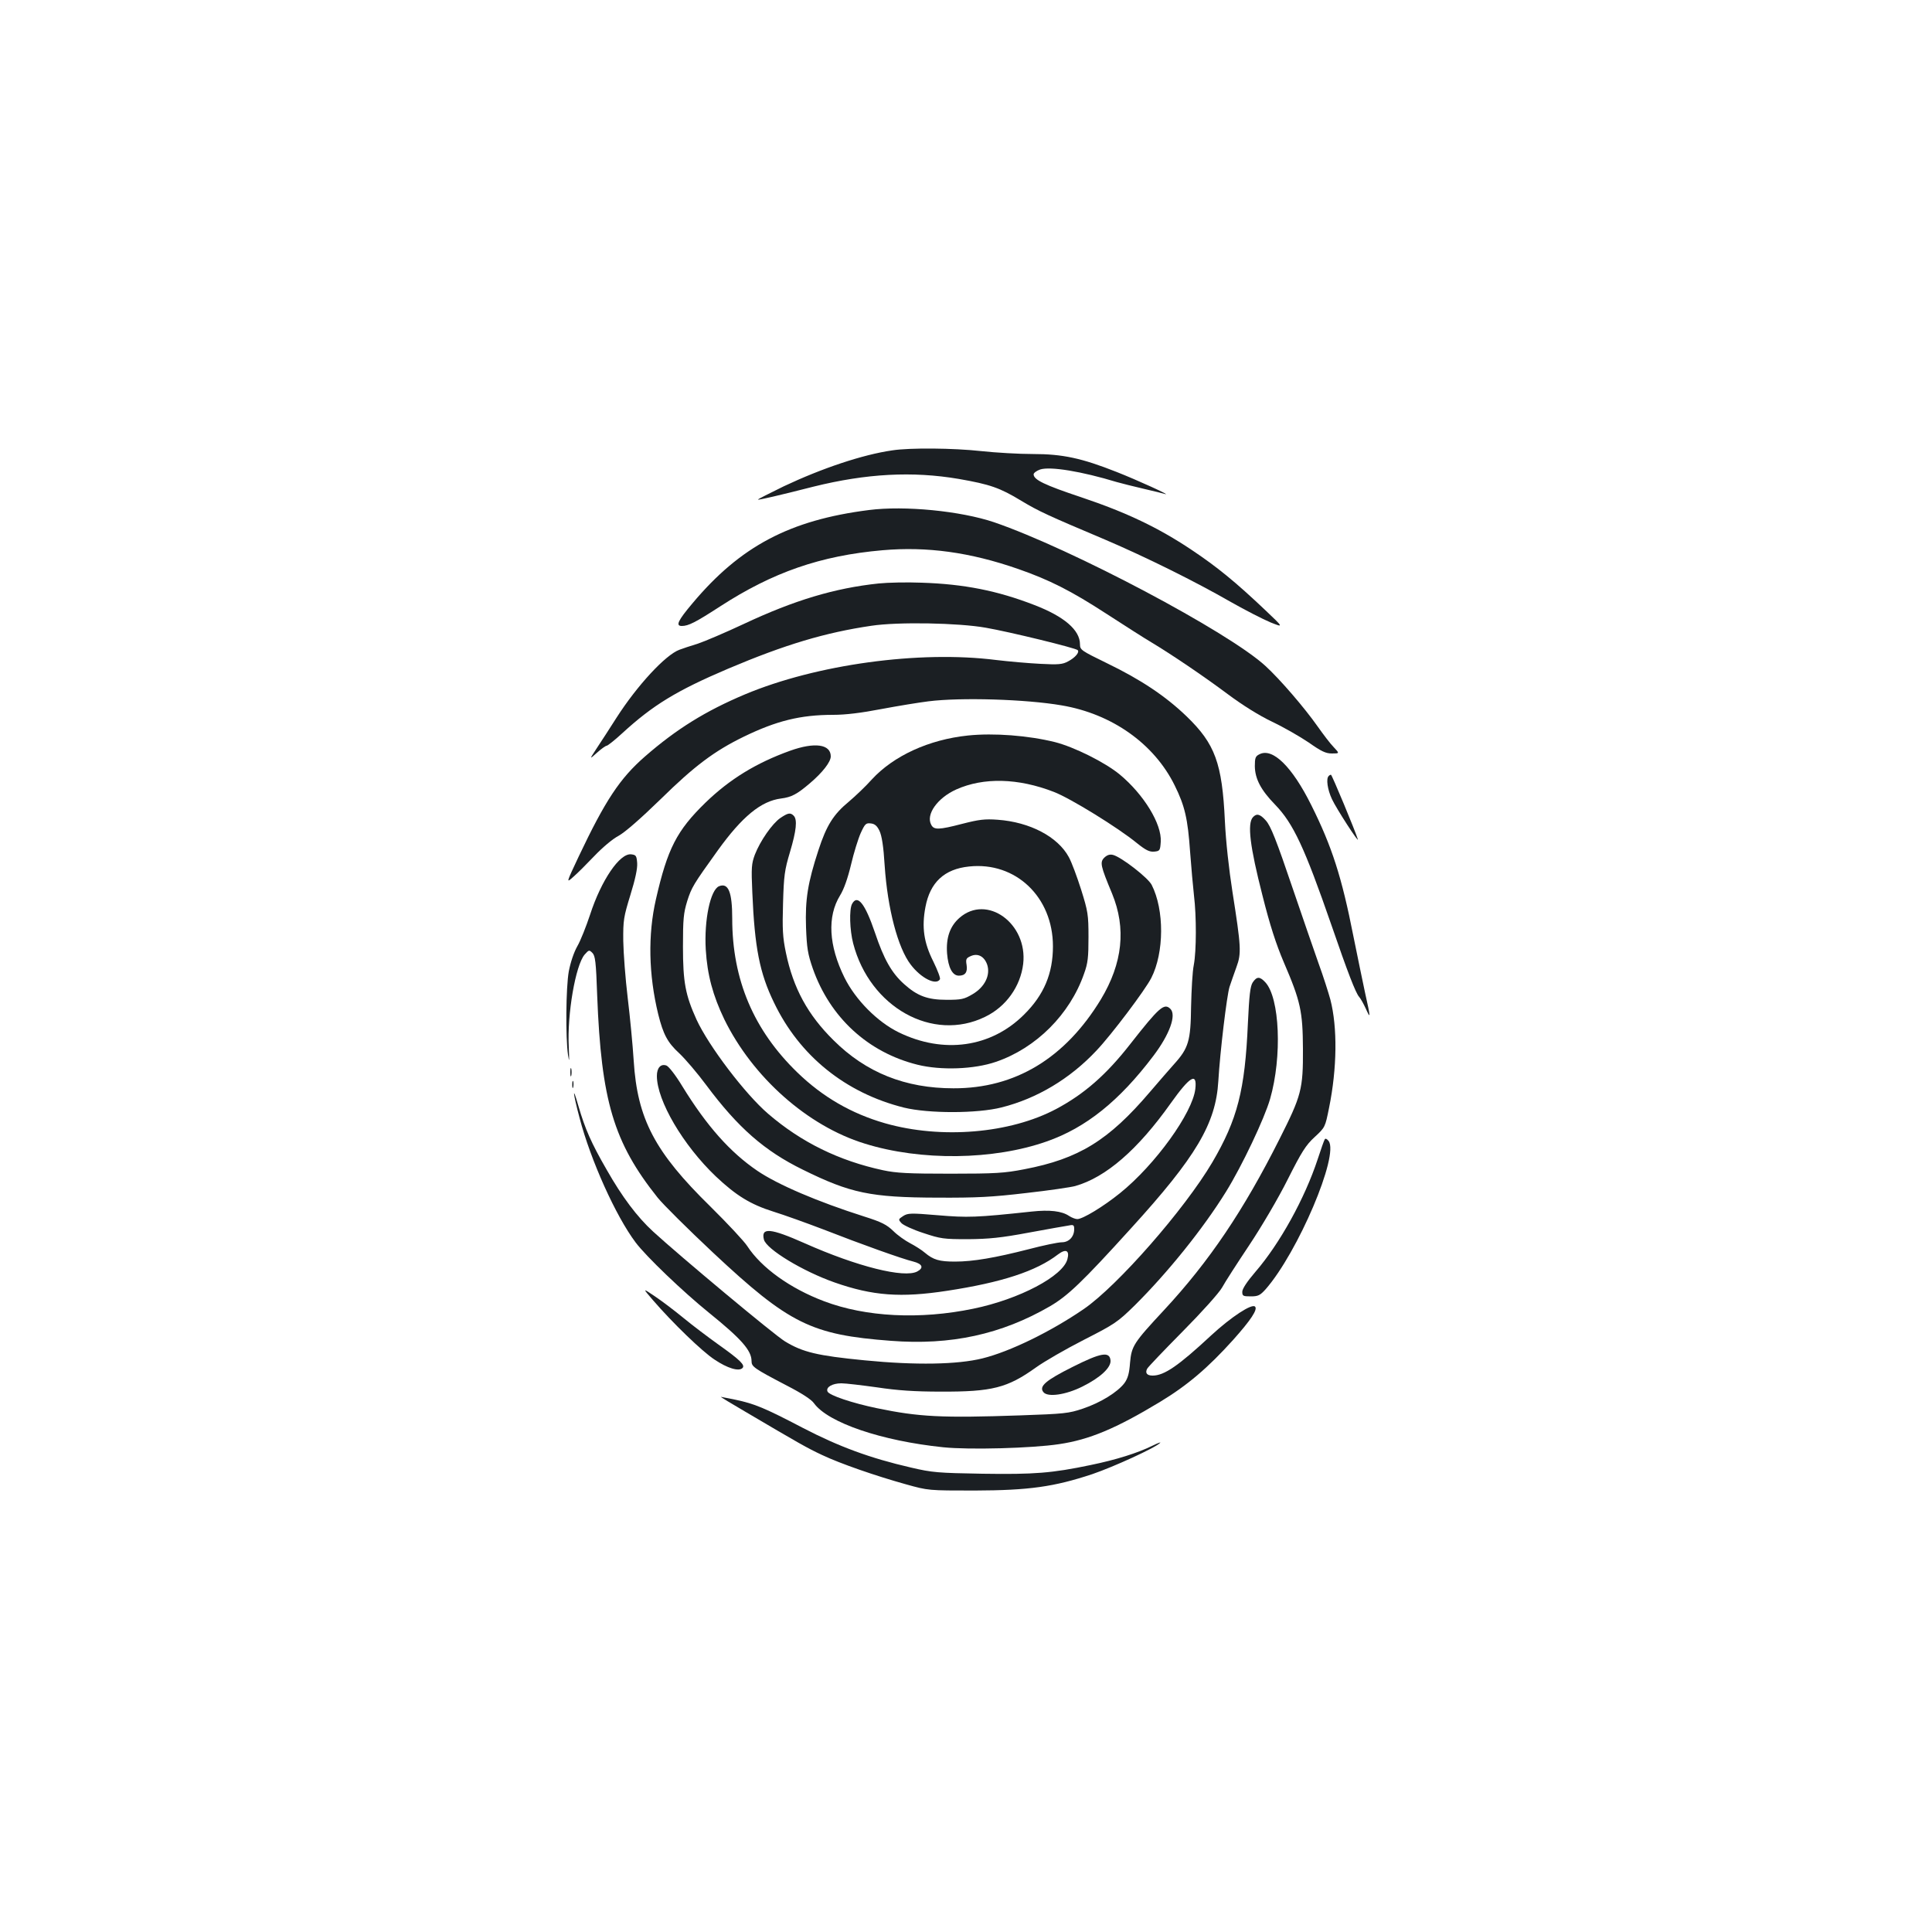 <?xml version="1.0" standalone="no"?>
<!DOCTYPE svg PUBLIC "-//W3C//DTD SVG 20010904//EN"
 "http://www.w3.org/TR/2001/REC-SVG-20010904/DTD/svg10.dtd">
<svg version="1.0" xmlns="http://www.w3.org/2000/svg"
 width="1000pt" height="1000pt" viewBox="0 0 1000 1000"
 preserveAspectRatio="xMidYMid meet">
<g transform="translate(0,1000) scale(0.1,-0.1)"
fill="#1b1f23" stroke="none">
<path d="M4619 7669 c-154 -22 -365 -93 -562 -186 -75 -37 -136 -67 -134 -69
2 -3 111 22 287 67 274 68 513 81 753 40 161 -28 213 -46 323 -113 92 -55 133
-74 436 -202 208 -89 463 -215 649 -322 74 -42 166 -89 204 -105 70 -28 70
-28 -25 62 -153 145 -249 224 -384 314 -171 114 -334 192 -569 271 -192 64
-247 91 -247 119 0 7 16 19 34 25 52 17 215 -10 396 -65 25 -7 88 -23 140 -35
52 -12 101 -24 110 -27 39 -11 -148 74 -250 114 -182 72 -280 93 -434 93 -72
0 -192 7 -266 15 -145 16 -370 18 -461 4z"/>
<path d="M4497 7360 c-409 -52 -665 -187 -913 -483 -76 -90 -88 -117 -55 -117
34 0 70 18 198 101 273 177 520 263 841 291 230 20 452 -10 702 -97 161 -56
274 -113 457 -232 93 -60 197 -127 233 -148 103 -62 265 -171 395 -268 75 -56
161 -110 230 -143 61 -29 146 -78 190 -108 64 -45 87 -56 119 -56 40 0 40 0 9
33 -17 17 -54 66 -83 107 -69 98 -194 243 -269 312 -190 176 -1006 608 -1406
745 -172 58 -462 87 -648 63z"/>
<path d="M4548 6980 c-228 -24 -437 -87 -697 -209 -96 -45 -204 -91 -240 -103
-36 -11 -79 -25 -94 -31 -72 -26 -219 -185 -326 -352 -35 -55 -81 -126 -103
-159 -38 -58 -38 -58 2 -22 22 20 45 36 50 36 5 0 42 29 81 65 158 145 280
220 548 334 295 125 503 187 741 222 138 21 452 15 592 -10 122 -21 466 -105
476 -116 11 -11 -13 -39 -49 -58 -29 -16 -50 -18 -144 -13 -60 3 -164 12 -230
20 -397 50 -929 -23 -1299 -178 -204 -86 -354 -179 -517 -321 -131 -114 -206
-228 -344 -519 -65 -138 -65 -138 -28 -105 21 18 70 67 110 109 41 43 94 88
125 104 34 19 113 88 218 190 175 172 278 249 430 323 169 82 293 113 462 113
65 0 146 10 250 30 85 16 195 34 244 40 166 21 504 11 689 -21 261 -44 479
-199 585 -414 53 -107 68 -173 80 -345 6 -80 15 -181 20 -225 13 -106 13 -286
-1 -360 -7 -33 -12 -130 -14 -215 -2 -178 -13 -215 -88 -298 -23 -26 -80 -91
-125 -144 -214 -251 -368 -346 -650 -400 -103 -20 -149 -23 -382 -23 -218 0
-280 3 -350 18 -227 49 -422 144 -594 292 -119 102 -308 351 -371 488 -57 126
-70 192 -70 377 0 143 3 174 22 236 23 72 31 85 158 262 126 175 224 256 328
269 54 7 82 22 148 78 66 56 109 111 109 140 0 63 -83 75 -211 29 -175 -63
-312 -147 -437 -268 -149 -145 -197 -238 -257 -501 -42 -183 -38 -390 12 -595
26 -104 48 -146 109 -202 31 -29 94 -103 140 -165 164 -220 301 -340 499 -437
247 -122 351 -144 697 -145 204 -1 282 3 460 24 117 13 231 30 253 36 159 45
324 188 495 429 99 139 137 162 127 74 -14 -124 -207 -392 -389 -539 -88 -71
-194 -135 -222 -135 -9 0 -28 7 -42 16 -38 26 -101 33 -194 23 -289 -31 -331
-32 -486 -19 -141 12 -155 11 -179 -4 -26 -17 -26 -18 -9 -37 9 -10 60 -34
113 -51 90 -30 105 -32 231 -32 108 1 171 7 315 34 99 18 192 35 208 37 23 5
27 2 27 -19 0 -39 -27 -68 -64 -68 -19 0 -96 -16 -172 -36 -172 -44 -287 -64
-381 -64 -81 0 -112 9 -156 46 -16 14 -51 36 -76 49 -25 13 -65 41 -87 63 -34
33 -61 47 -150 75 -242 77 -448 165 -554 237 -141 96 -262 232 -388 437 -35
58 -71 104 -83 108 -29 10 -49 -12 -49 -54 0 -128 136 -359 305 -520 106 -100
180 -145 297 -182 55 -17 172 -59 261 -93 197 -77 407 -152 465 -166 46 -12
55 -32 20 -51 -67 -36 -311 25 -583 146 -178 79 -227 83 -211 19 13 -50 201
-164 366 -222 197 -69 342 -80 583 -43 281 43 460 101 573 188 41 31 61 21 49
-24 -22 -88 -249 -208 -488 -257 -275 -57 -556 -43 -772 39 -175 66 -324 173
-397 285 -16 25 -102 117 -191 205 -288 282 -378 453 -397 755 -5 80 -19 226
-31 325 -12 99 -22 232 -23 295 -1 107 2 124 37 238 25 81 37 136 35 165 -3
38 -6 42 -31 45 -59 7 -155 -134 -213 -313 -20 -60 -49 -134 -66 -163 -18 -32
-35 -83 -44 -130 -15 -84 -17 -343 -4 -432 7 -43 7 -34 4 40 -9 171 35 424 82
479 22 25 24 25 40 9 15 -15 19 -46 25 -220 21 -545 85 -761 313 -1047 28 -35
157 -163 286 -284 395 -370 510 -426 921 -457 310 -24 572 33 824 179 92 54
166 124 418 402 338 371 440 543 453 763 9 153 44 443 58 488 8 24 24 70 36
103 26 71 24 103 -21 390 -18 115 -34 259 -39 365 -14 300 -51 400 -198 542
-109 105 -238 191 -414 276 -131 64 -138 68 -138 97 0 74 -82 144 -235 203
-193 75 -366 109 -585 116 -74 3 -174 1 -222 -4z"/>
<path d="M5010 6193 c-202 -21 -385 -105 -498 -228 -31 -35 -85 -86 -118 -114
-80 -66 -116 -123 -158 -252 -55 -168 -69 -255 -64 -399 4 -107 9 -138 35
-213 89 -253 285 -434 542 -498 121 -30 293 -24 406 15 208 71 383 246 456
456 20 55 23 85 23 190 0 116 -3 133 -38 245 -21 66 -49 142 -64 169 -57 105
-201 181 -368 193 -67 5 -97 1 -183 -21 -123 -32 -147 -32 -161 -5 -29 53 32
139 130 183 141 63 320 59 505 -13 84 -32 334 -186 431 -266 45 -36 64 -45 88
-43 29 3 31 5 34 51 6 92 -88 245 -212 348 -76 63 -237 143 -336 168 -137 34
-316 48 -450 34z m-458 -493 c12 -25 21 -80 27 -180 15 -223 68 -426 135 -513
53 -70 131 -109 151 -76 4 5 -12 47 -34 92 -49 97 -61 177 -41 282 24 128 98
197 226 210 241 26 434 -158 434 -413 0 -140 -46 -251 -149 -353 -171 -171
-417 -206 -650 -92 -110 54 -223 168 -280 283 -82 166 -90 316 -23 425 20 32
40 89 57 160 14 60 37 134 50 163 22 48 27 53 52 50 21 -2 33 -13 45 -38z"/>
<path d="M4410 5321 c-15 -29 -12 -135 6 -204 86 -331 412 -513 683 -380 108
52 183 157 197 274 24 209 -188 363 -330 238 -49 -43 -70 -103 -64 -184 6 -74
28 -115 61 -115 33 0 46 18 40 56 -5 29 -2 35 21 45 37 17 71 -1 86 -45 17
-54 -13 -115 -76 -152 -44 -26 -58 -29 -134 -29 -99 0 -152 20 -220 81 -65 58
-105 129 -151 266 -52 153 -91 201 -119 149z"/>
<path d="M6519 6096 c-21 -10 -24 -19 -24 -62 1 -65 31 -123 105 -199 94 -97
152 -221 291 -622 85 -247 126 -353 144 -373 8 -9 23 -36 34 -60 26 -58 26
-50 -4 84 -13 61 -40 192 -60 291 -60 305 -111 464 -218 678 -99 199 -200 298
-268 263z"/>
<path d="M6877 5983 c-14 -13 -6 -70 17 -119 22 -48 142 -233 134 -208 -13 43
-134 334 -139 334 -3 0 -9 -3 -12 -7z"/>
<path d="M4039 5766 c-42 -29 -104 -118 -132 -190 -17 -46 -19 -66 -13 -196
12 -285 38 -417 112 -569 132 -276 370 -468 673 -544 127 -31 379 -31 505 1
183 46 354 148 491 294 77 81 252 313 284 376 67 131 68 353 2 482 -19 37
-157 144 -200 155 -17 4 -30 0 -45 -14 -24 -24 -20 -42 40 -186 74 -180 55
-360 -58 -548 -185 -304 -443 -461 -763 -460 -249 0 -452 81 -620 248 -134
132 -209 270 -247 453 -17 81 -19 123 -15 257 4 142 8 172 36 265 33 111 39
168 19 188 -17 17 -29 15 -69 -12z"/>
<path d="M6485 5770 c-30 -33 -15 -153 49 -403 39 -156 71 -254 111 -348 87
-202 98 -254 99 -449 1 -208 -8 -241 -121 -465 -186 -370 -364 -634 -597 -885
-160 -172 -169 -187 -177 -274 -4 -54 -11 -80 -29 -105 -36 -47 -123 -101
-215 -132 -74 -25 -97 -27 -325 -35 -405 -14 -523 -8 -740 37 -126 26 -250 67
-257 87 -9 22 25 42 72 42 22 0 106 -10 185 -21 106 -16 195 -22 330 -22 265
-1 344 19 492 125 43 31 154 95 248 143 161 82 175 92 263 178 172 171 354
397 473 589 83 134 199 379 228 480 63 219 50 524 -25 604 -29 31 -44 30 -65
-1 -13 -20 -18 -66 -25 -213 -15 -345 -54 -496 -184 -718 -144 -244 -491 -640
-666 -760 -171 -117 -382 -220 -524 -255 -129 -32 -345 -36 -610 -10 -245 24
-320 42 -412 98 -56 34 -540 438 -682 568 -83 76 -161 180 -240 319 -81 140
-113 214 -147 331 -33 116 -29 69 6 -62 57 -218 187 -507 290 -644 54 -72 245
-255 380 -364 167 -135 220 -195 220 -250 0 -29 11 -37 183 -127 76 -39 127
-72 140 -91 73 -101 350 -195 669 -228 135 -14 460 -5 599 16 157 23 295 81
522 218 144 87 250 178 379 321 93 104 129 159 114 173 -16 17 -123 -53 -226
-148 -171 -159 -244 -209 -304 -209 -30 0 -40 14 -28 36 5 9 88 96 184 193 99
100 186 197 203 226 15 28 79 127 141 220 64 96 151 244 199 340 72 143 94
178 140 220 54 50 54 51 74 150 42 206 44 418 7 561 -9 33 -36 119 -62 190
-25 71 -83 239 -129 374 -90 266 -118 335 -143 363 -30 34 -48 38 -67 17z"/>
<path d="M3722 5413 c-45 -18 -78 -175 -69 -328 8 -132 37 -238 96 -361 147
-300 431 -552 726 -643 291 -91 668 -86 943 11 203 71 376 210 552 443 84 111
120 211 88 243 -32 32 -58 9 -207 -181 -124 -159 -238 -259 -384 -337 -239
-127 -595 -157 -886 -74 -174 50 -323 136 -454 263 -226 219 -337 480 -337
796 0 138 -20 187 -68 168z"/>
<path d="M2952 4450 c0 -19 2 -27 5 -17 2 9 2 25 0 35 -3 9 -5 1 -5 -18z"/>
<path d="M2962 4385 c0 -16 2 -22 5 -12 2 9 2 23 0 30 -3 6 -5 -1 -5 -18z"/>
<path d="M6857 4103 c-4 -6 -20 -52 -37 -104 -67 -203 -196 -436 -322 -582
-43 -50 -68 -88 -68 -103 0 -22 4 -24 44 -24 38 0 48 5 77 37 167 191 381 694
326 767 -8 11 -17 15 -20 9z"/>
<path d="M3380 3270 c101 -117 254 -265 318 -307 67 -45 126 -63 145 -44 15
15 -11 41 -125 122 -53 38 -134 99 -180 137 -45 37 -112 88 -148 112 -65 44
-65 44 -10 -20z"/>
<path d="M5552 2925 c-140 -70 -176 -101 -151 -131 22 -27 115 -14 201 29 93
46 150 99 146 136 -5 47 -49 40 -196 -34z"/>
<path d="M3856 2694 c280 -165 322 -189 399 -225 95 -45 277 -108 435 -152
115 -32 115 -32 355 -32 281 1 410 19 609 85 111 38 328 137 351 162 6 5 -12
-1 -40 -15 -77 -38 -189 -73 -320 -100 -201 -42 -291 -49 -560 -45 -230 4
-259 6 -370 32 -213 49 -374 109 -559 205 -199 104 -250 125 -349 146 -39 8
-74 15 -76 15 -3 0 53 -34 125 -76z"/>
</g>
</svg>
